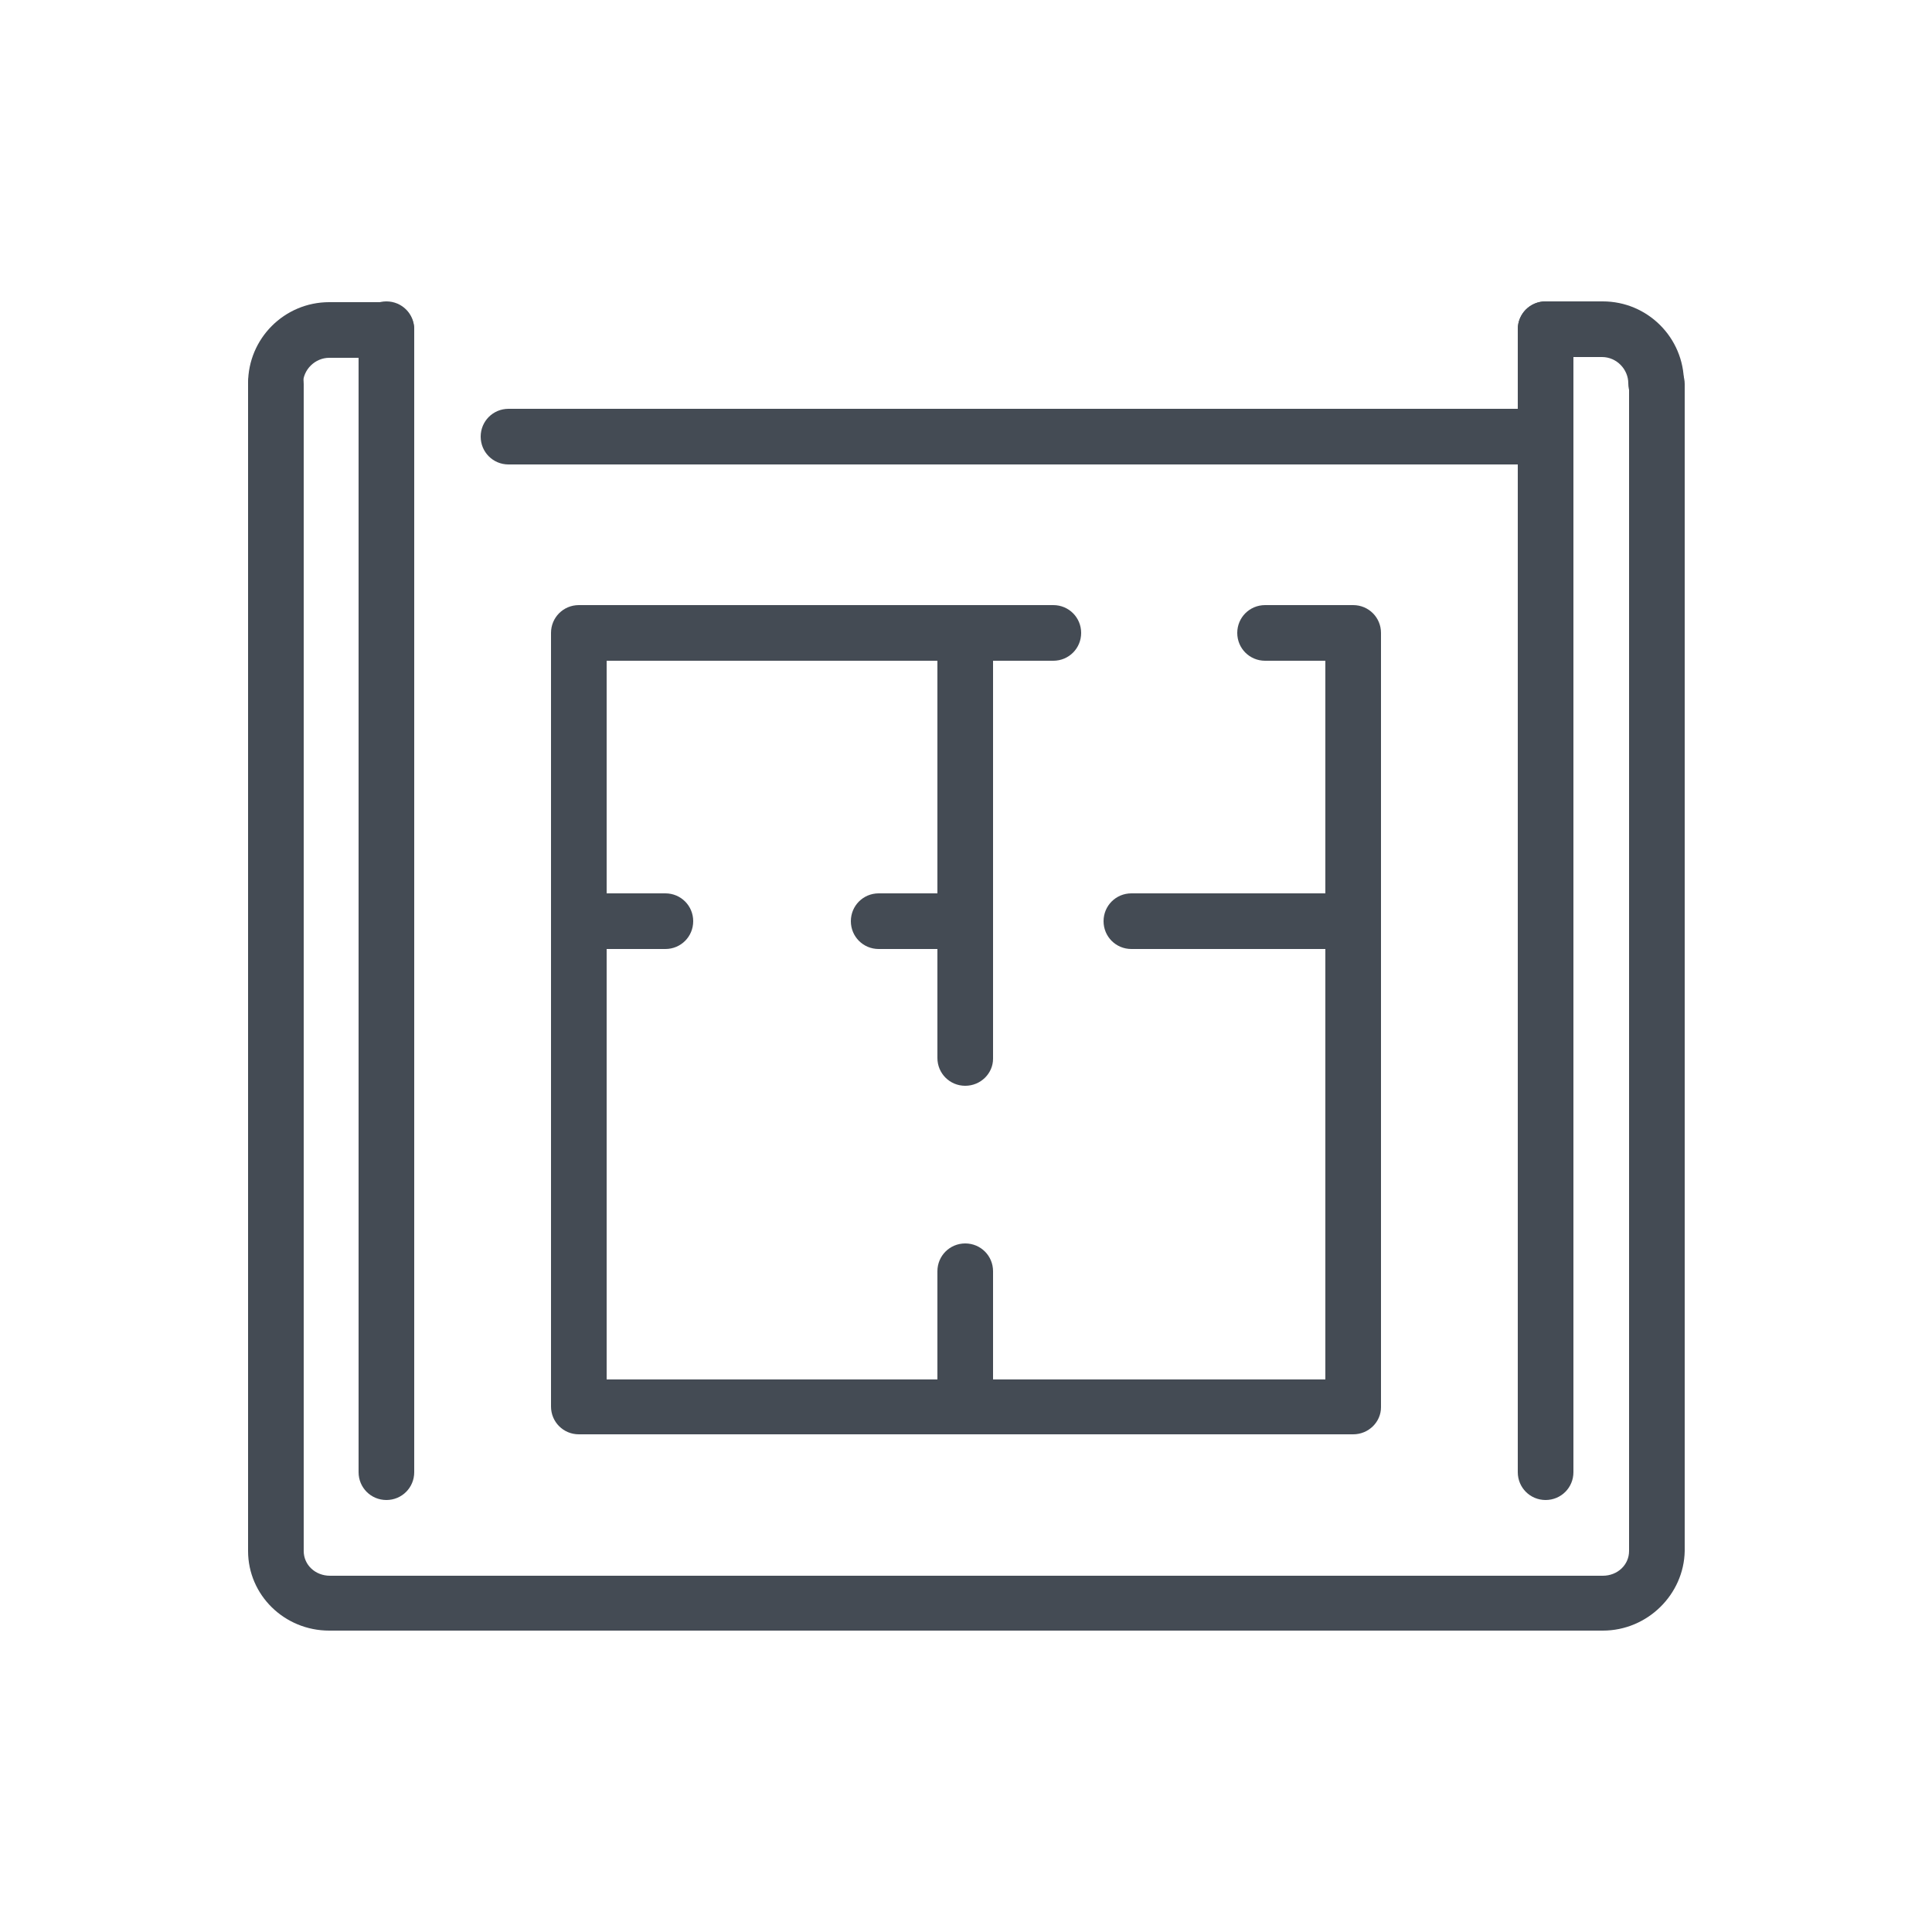 <?xml version="1.0" encoding="utf-8"?>
<!-- Generator: Adobe Illustrator 25.2.0, SVG Export Plug-In . SVG Version: 6.00 Build 0)  -->
<svg version="1.1" id="Layer_1" xmlns="http://www.w3.org/2000/svg" xmlns:xlink="http://www.w3.org/1999/xlink" x="0px" y="0px"
	 viewBox="0 0 250 250" style="enable-background:new 0 0 250 250;" xml:space="preserve">
<style type="text/css">
	.st0{fill:#3D3D3B;}
	.st1{fill:#020203;}
	.st2{fill-rule:evenodd;clip-rule:evenodd;fill:#020203;}
	.st3{fill:#444B54;}
	.st4{fill:#515151;}
</style>
<g>
	<path class="st3" d="M214.3,53.2c-2,0-3.6-1.6-3.6-3.6c0-1.8-1.5-3.4-3.4-3.4H200c-2,0-3.6-1.6-3.6-3.6c0-2,1.6-3.6,3.6-3.6h7.4
		c5.8,0,10.5,4.7,10.5,10.5C217.9,51.6,216.3,53.2,214.3,53.2z"/>
	<path class="st3" d="M200,194.1c-2,0-3.6-1.6-3.6-3.6V42.6c0-2,1.6-3.6,3.6-3.6s3.6,1.6,3.6,3.6v147.9
		C203.6,192.5,202,194.1,200,194.1z"/>
	<path class="st3" d="M207.4,211H42.6c-5.8,0-10.5-4.6-10.5-10.3v-151c0-2,1.6-3.6,3.6-3.6c2,0,3.6,1.6,3.6,3.6v151
		c0,1.8,1.5,3.2,3.4,3.2h164.7c1.9,0,3.4-1.4,3.4-3.2v-151c0-2,1.6-3.6,3.6-3.6c2,0,3.6,1.6,3.6,3.6v151
		C217.9,206.3,213.2,211,207.4,211z"/>
	<path class="st3" d="M35.7,53.2c-2,0-3.6-1.6-3.6-3.6c0-5.8,4.7-10.5,10.5-10.5H50c2,0,3.6,1.6,3.6,3.6c0,2-1.6,3.6-3.6,3.6h-7.4
		c-1.8,0-3.4,1.5-3.4,3.4C39.3,51.6,37.7,53.2,35.7,53.2z"/>
	<path class="st3" d="M50,194.1c-2,0-3.6-1.6-3.6-3.6V42.6c0-2,1.6-3.6,3.6-3.6c2,0,3.6,1.6,3.6,3.6v147.9
		C53.6,192.5,52,194.1,50,194.1z"/>
	<path class="st3" d="M200,60.1H65.8c-2,0-3.6-1.6-3.6-3.6c0-2,1.6-3.6,3.6-3.6H200c2,0,3.6,1.6,3.6,3.6
		C203.6,58.5,202,60.1,200,60.1z"/>
	<path class="st3" d="M175.1,185.6H74.9c-2,0-3.6-1.6-3.6-3.6V81.9c0-2,1.6-3.6,3.6-3.6h61.4c2,0,3.6,1.6,3.6,3.6
		c0,2-1.6,3.6-3.6,3.6H78.5v93h93v-93h-7.8c-2,0-3.6-1.6-3.6-3.6c0-2,1.6-3.6,3.6-3.6h11.4c2,0,3.6,1.6,3.6,3.6v100.2
		C178.7,184,177.1,185.6,175.1,185.6z"/>
	<path class="st3" d="M124.9,185.6c-2,0-3.6-1.6-3.6-3.6v-17.5c0-2,1.6-3.6,3.6-3.6s3.6,1.6,3.6,3.6v17.5
		C128.5,184,126.9,185.6,124.9,185.6z M124.9,140.5c-2,0-3.6-1.6-3.6-3.6V81.9c0-2,1.6-3.6,3.6-3.6s3.6,1.6,3.6,3.6v55.1
		C128.5,138.9,126.9,140.5,124.9,140.5z"/>
	<path class="st3" d="M175.1,122.8h-28.7c-2,0-3.6-1.6-3.6-3.6c0-2,1.6-3.6,3.6-3.6h28.7c2,0,3.6,1.6,3.6,3.6
		C178.7,121.2,177.1,122.8,175.1,122.8z M124.9,122.8h-11.2c-2,0-3.6-1.6-3.6-3.6c0-2,1.6-3.6,3.6-3.6h11.2c2,0,3.6,1.6,3.6,3.6
		C128.5,121.2,126.9,122.8,124.9,122.8z M86.1,122.8H74.9c-2,0-3.6-1.6-3.6-3.6c0-2,1.6-3.6,3.6-3.6h11.2c2,0,3.6,1.6,3.6,3.6
		C89.7,121.2,88.1,122.8,86.1,122.8z"/>
</g>
</svg>
